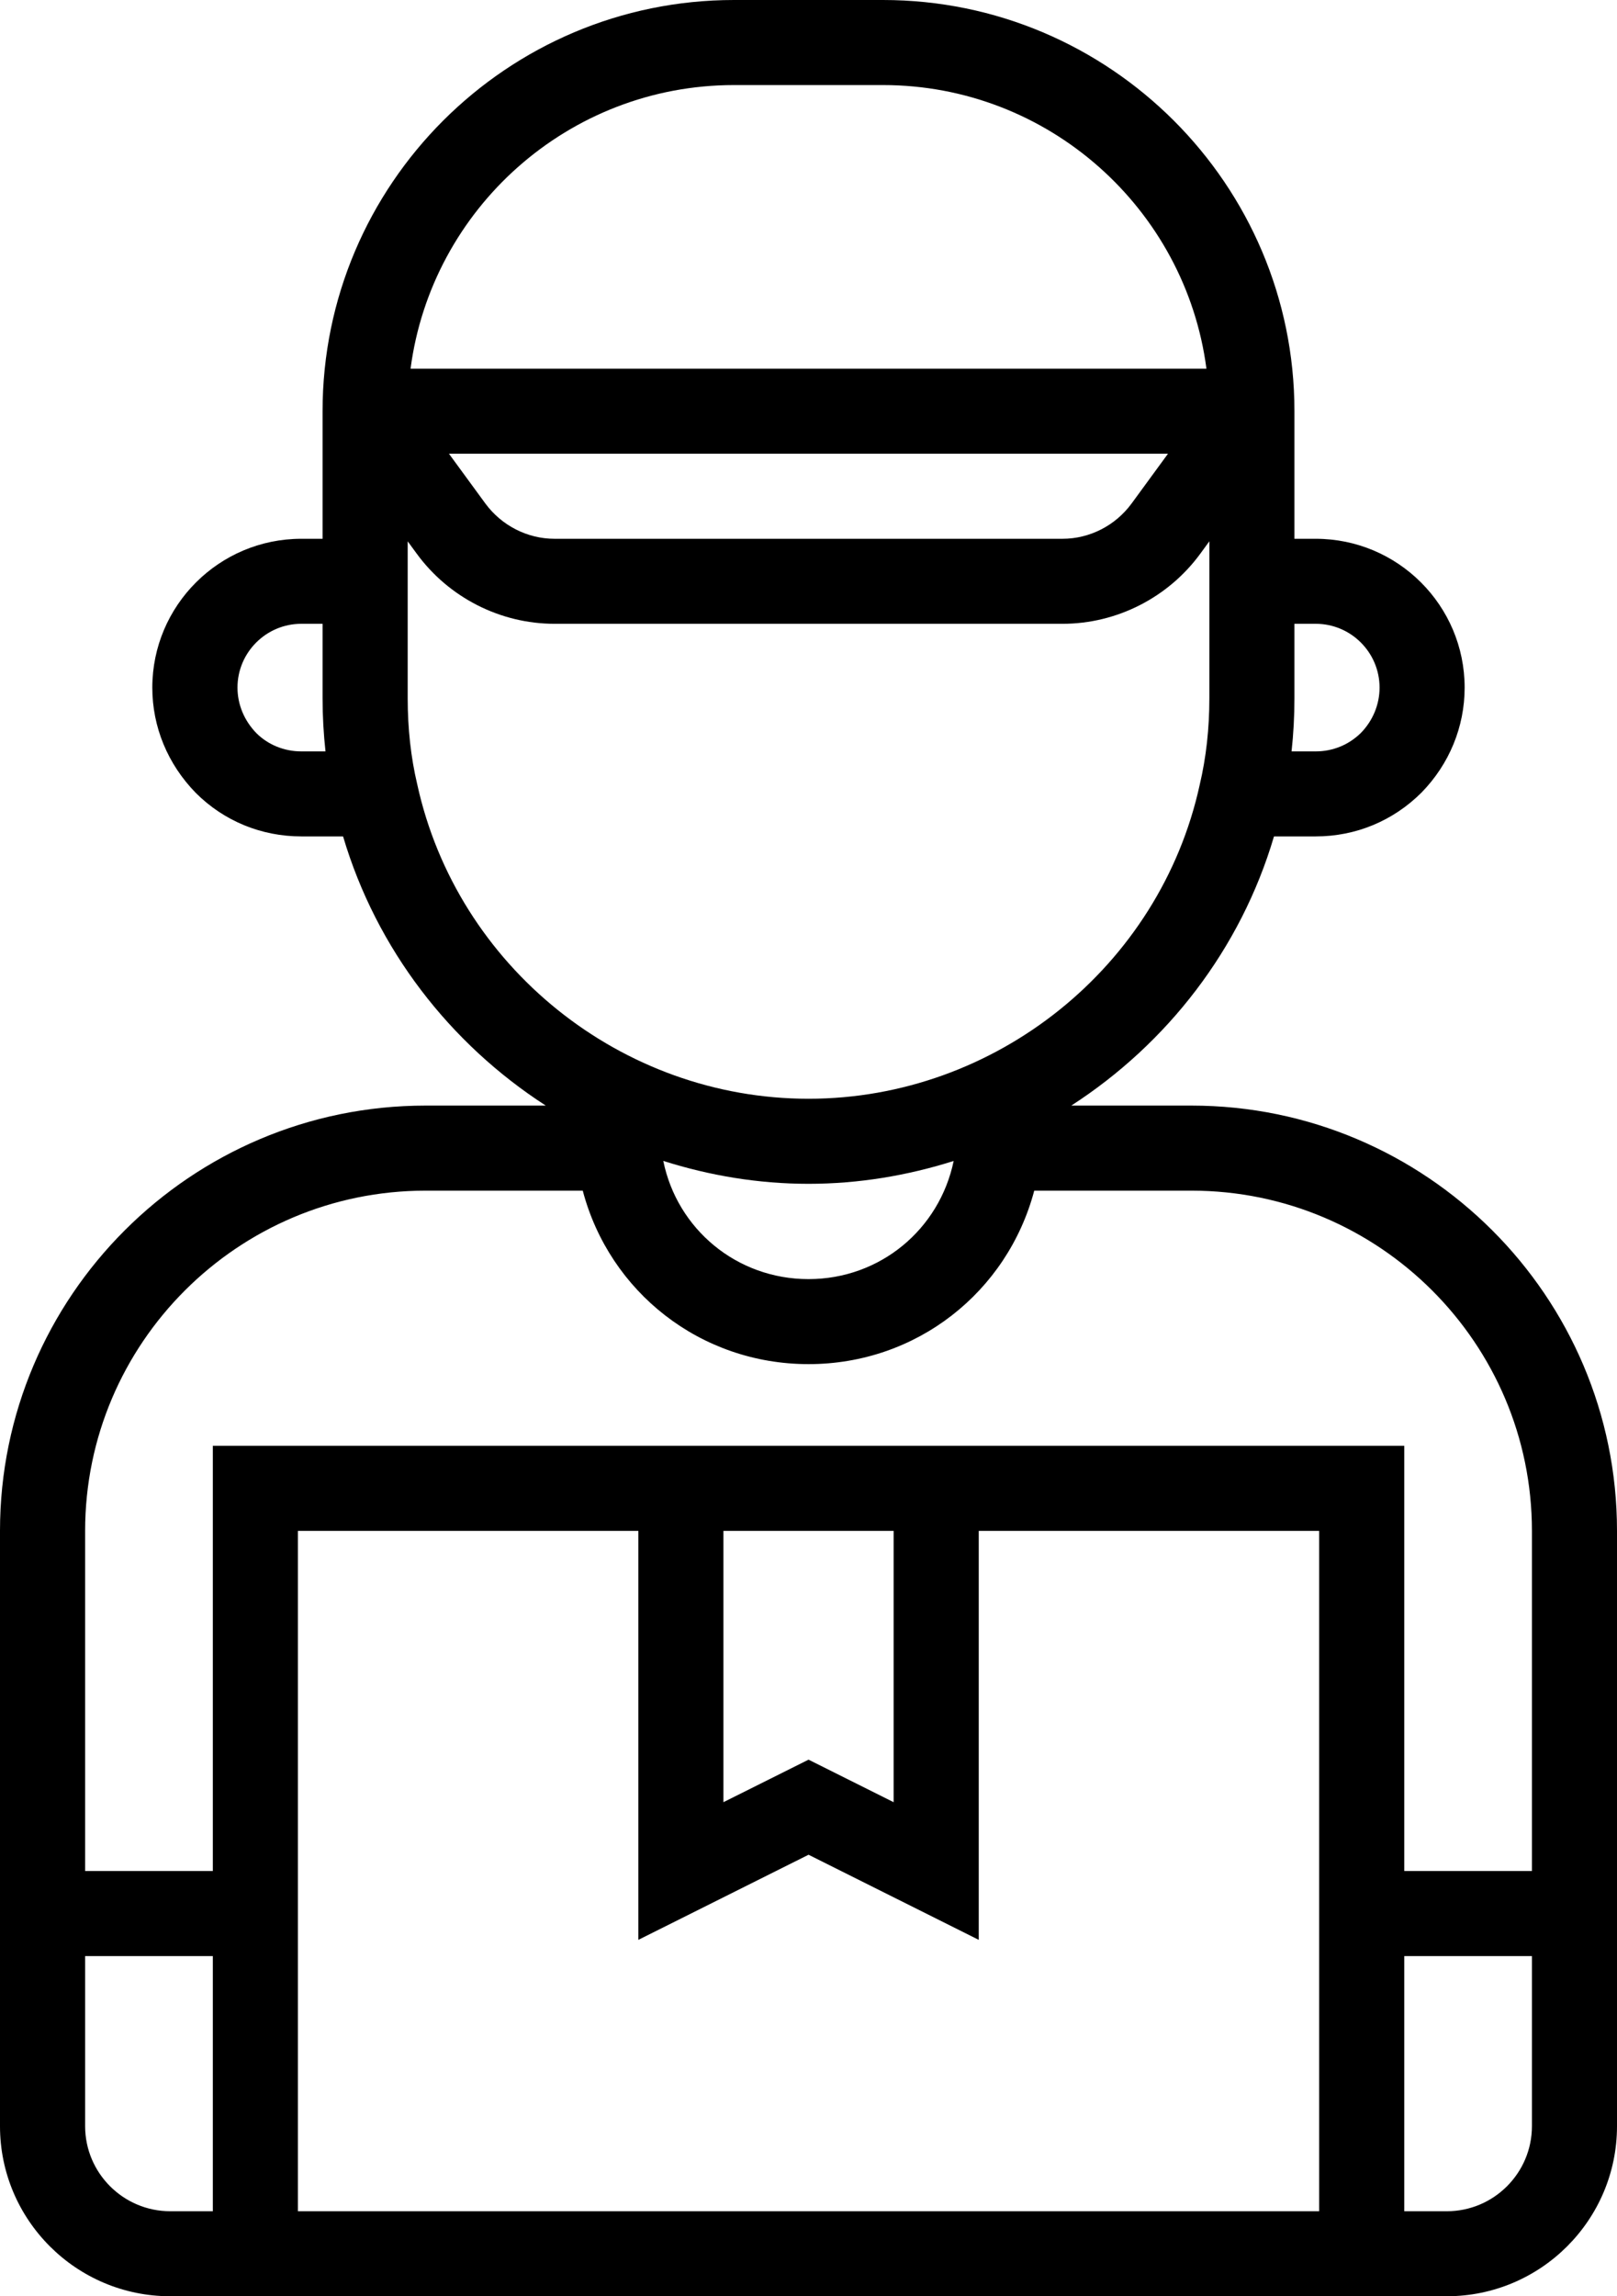 <svg width="31" height="44" viewBox="0 0 31 44" fill="none" xmlns="http://www.w3.org/2000/svg">
<path d="M22.842 21.185H20.538C22.375 19.999 23.786 18.188 24.424 16.027H25.224C25.99 16.027 26.707 15.731 27.252 15.187C27.785 14.642 28.079 13.927 28.079 13.176C28.079 11.603 26.799 10.324 25.224 10.324H24.816V7.879C24.816 3.535 21.277 0 16.928 0H14.072C9.722 0 6.184 3.535 6.184 7.879V10.324H5.776C4.201 10.324 2.92 11.603 2.92 13.176C2.92 13.927 3.214 14.642 3.754 15.194C4.292 15.732 5.01 16.027 5.776 16.027H6.577C7.218 18.19 8.628 20 10.463 21.185H8.158C3.66 21.185 0 24.841 0 29.333V40.741C0 42.538 1.463 44 3.263 44H27.737C29.537 44 31 42.538 31 40.741V29.333C31 24.841 27.34 21.185 22.842 21.185L22.842 21.185ZM25.224 11.953C25.899 11.953 26.448 12.502 26.448 13.176C26.448 13.499 26.319 13.809 26.092 14.042C25.861 14.271 25.554 14.398 25.224 14.398H24.761C24.797 14.066 24.816 13.726 24.816 13.379V11.953H25.224ZM14.073 1.63H16.928C20.101 1.63 22.728 4.002 23.129 7.065H7.871C8.272 4.002 10.899 1.63 14.072 1.63H14.073ZM22.392 8.694L21.694 9.648C21.384 10.071 20.89 10.324 20.37 10.324H10.63C10.111 10.324 9.616 10.071 9.305 9.648L8.607 8.694H22.392ZM4.916 14.049C4.682 13.809 4.553 13.499 4.553 13.175C4.553 12.502 5.102 11.953 5.777 11.953H6.184V13.379C6.184 13.727 6.204 14.067 6.24 14.398H5.777C5.447 14.398 5.139 14.271 4.916 14.049ZM7.998 15.025C7.877 14.514 7.816 13.96 7.816 13.379V10.373L7.989 10.609C8.605 11.451 9.592 11.953 10.631 11.953H20.371C21.409 11.953 22.396 11.451 23.012 10.609L23.185 10.372V13.379C23.185 13.96 23.124 14.513 23 15.038C22.238 18.524 19.084 21.054 15.501 21.054C11.917 21.055 8.763 18.525 7.998 15.025L7.998 15.025ZM18.283 22.246C18.011 23.555 16.874 24.51 15.5 24.51C14.121 24.51 12.981 23.548 12.716 22.245C13.602 22.526 14.537 22.684 15.5 22.684C16.463 22.684 17.397 22.526 18.283 22.246ZM1.632 29.334C1.632 25.739 4.56 22.815 8.159 22.815H11.172C11.683 24.752 13.424 26.139 15.501 26.139C17.572 26.139 19.311 24.759 19.828 22.815H22.843C26.441 22.815 29.369 25.739 29.369 29.334V35.852H26.922V27.704H4.08V35.852H1.632V29.334ZM13.869 29.334H17.132V34.533L15.501 33.718L13.869 34.533V29.334ZM3.264 42.371C2.364 42.371 1.632 41.639 1.632 40.741V37.482H4.08V42.371H3.264ZM5.711 42.371V29.334H12.238V37.171L15.501 35.54L18.764 37.171V29.334H25.29V42.371H5.711ZM29.369 40.741C29.369 41.639 28.637 42.371 27.738 42.371H26.922V37.482H29.369V40.741Z" fill="black"/>
</svg>
